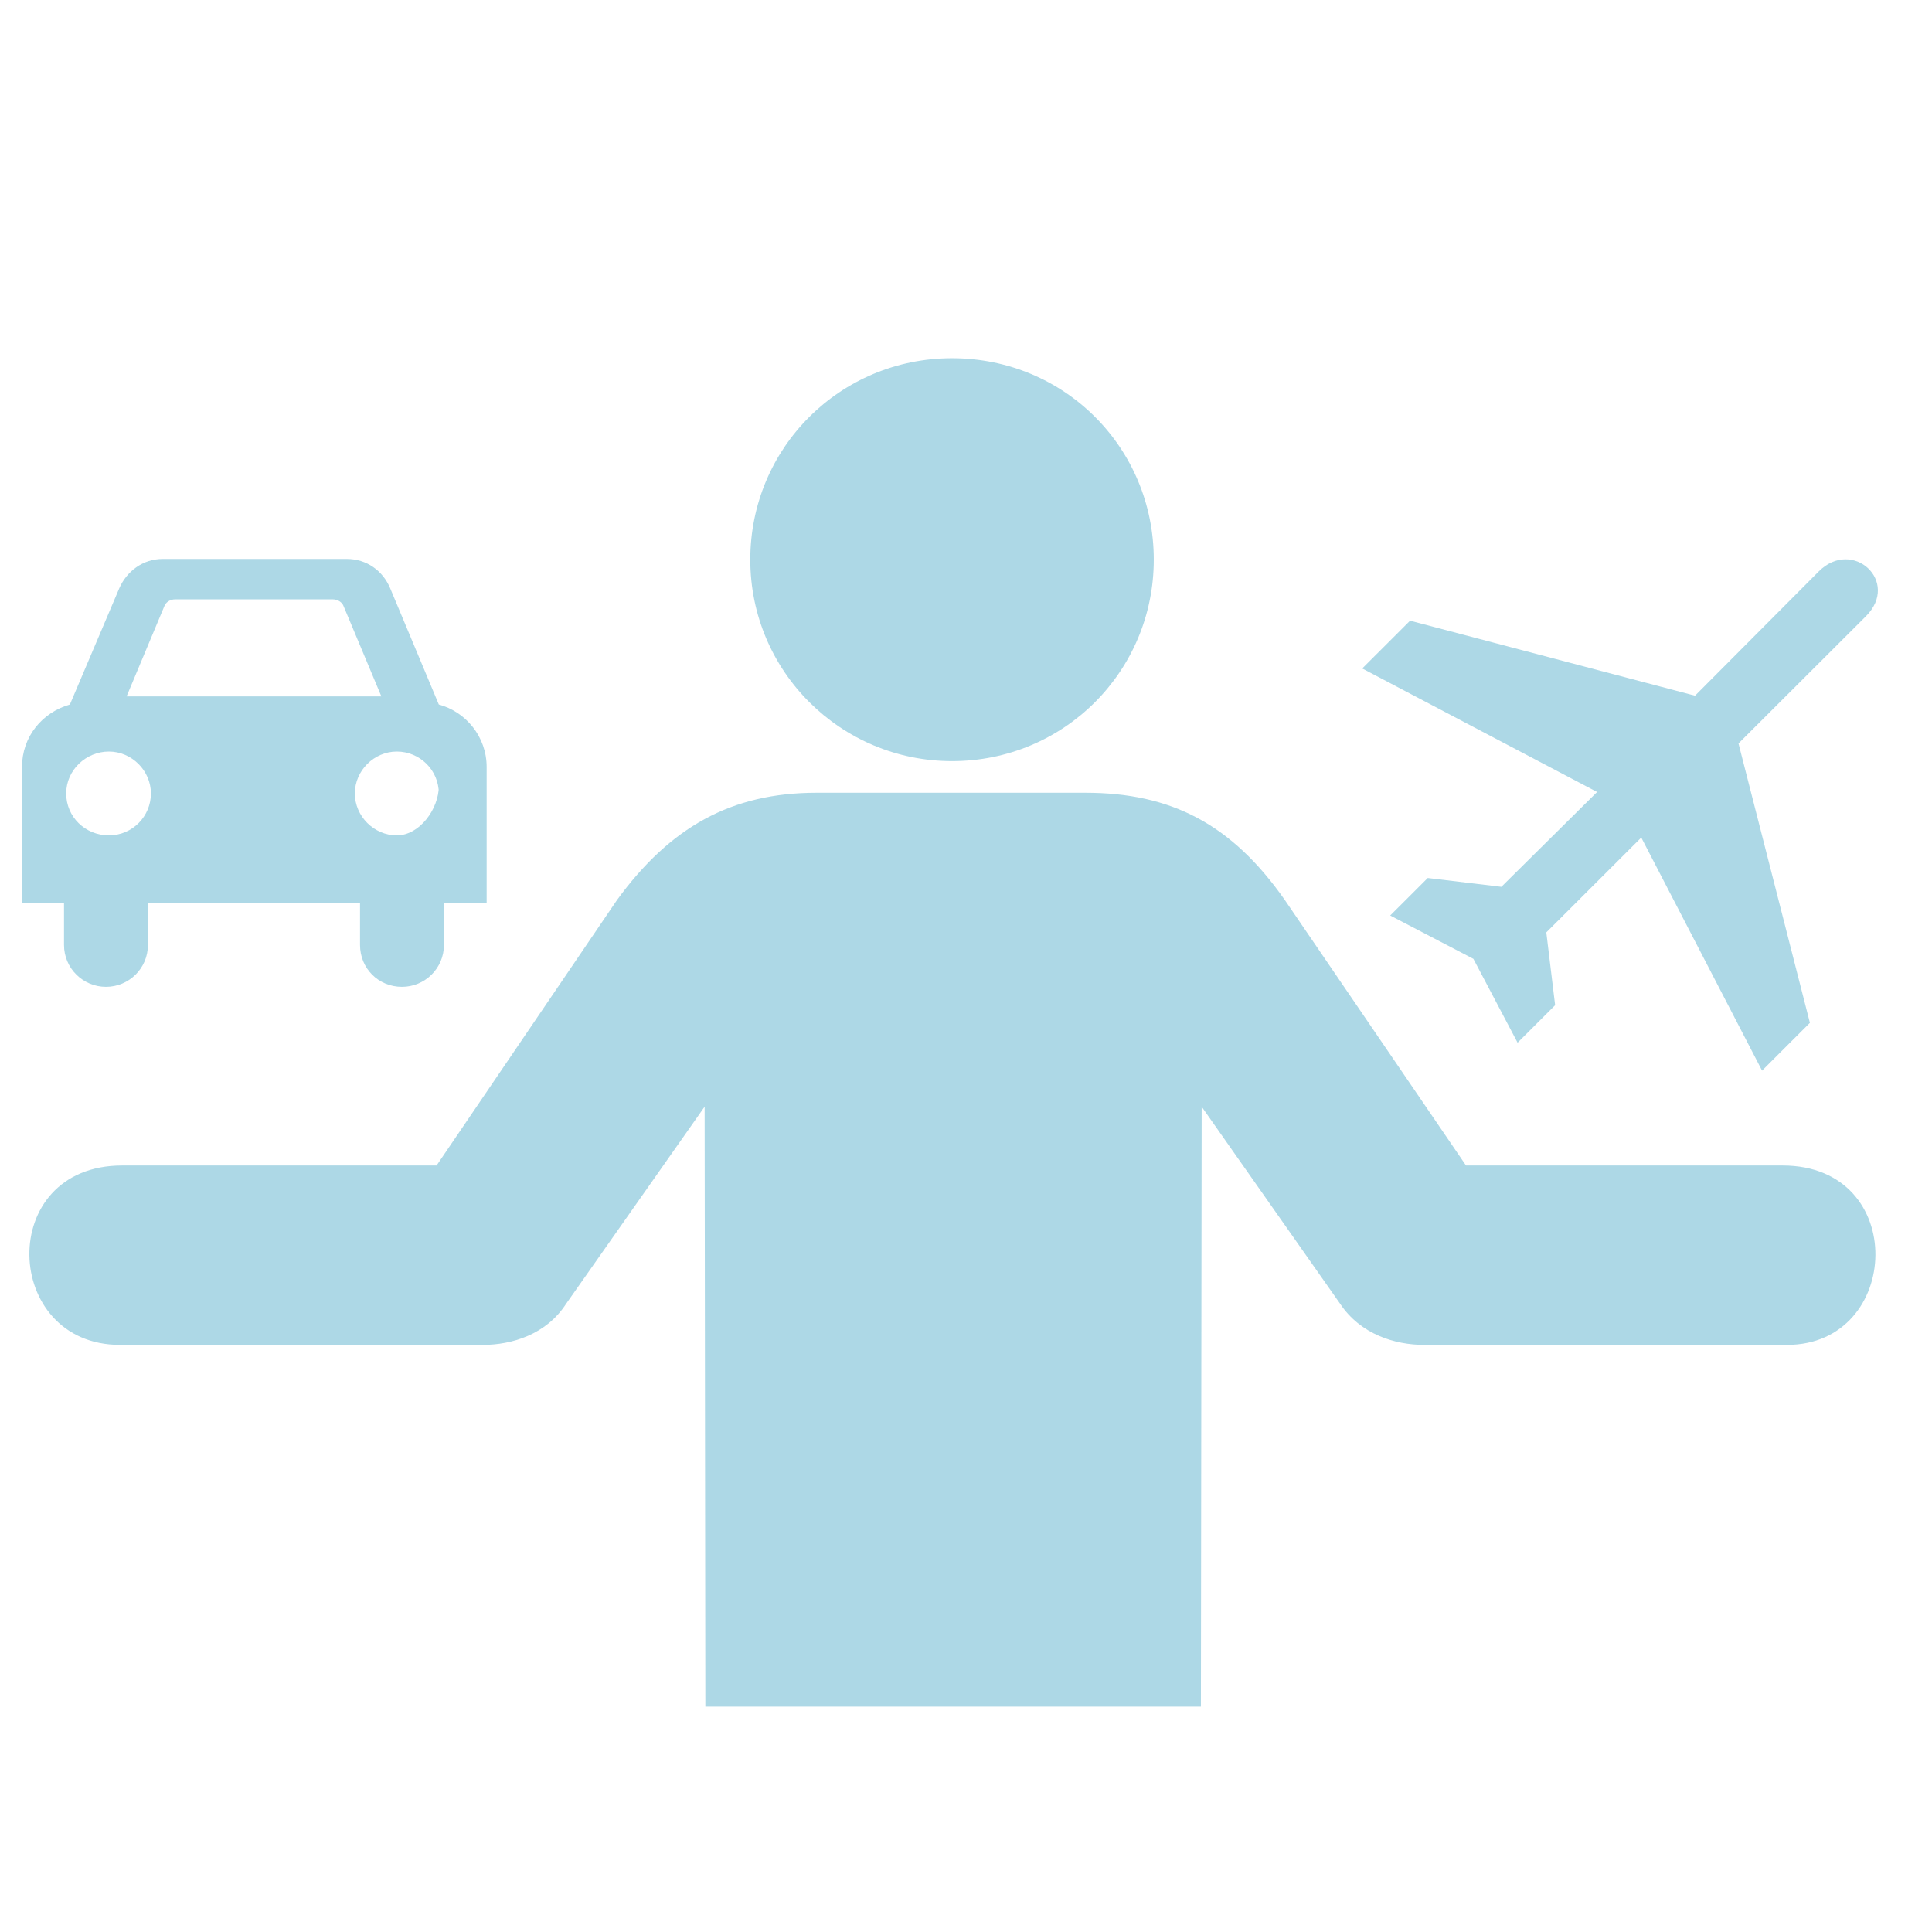 <svg width="46" height="46" viewBox="0 0 46 46" fill="none" xmlns="http://www.w3.org/2000/svg">
<g clip-path="url(#clip0_56_3036)">
<path d="M22.668 18.122C25.332 18.122 27.471 15.986 27.471 13.325C27.471 10.665 25.35 8.529 22.668 8.529C20.003 8.529 17.864 10.665 17.864 13.325C17.864 15.986 20.02 18.122 22.668 18.122ZM11.499 32.021H2.856C0.051 32.021 -0.107 27.75 2.908 27.75H10.395L14.69 21.43C15.953 19.697 17.408 18.875 19.442 18.875H25.841C27.892 18.875 29.33 19.627 30.592 21.43L34.905 27.75H42.444C45.459 27.75 45.284 32.021 42.549 32.021H33.906C33.222 32.021 32.398 31.776 31.907 31.041L28.611 26.349L28.593 40.634H16.794L16.777 26.349L13.48 31.041C13.007 31.776 12.183 32.021 11.499 32.021Z" fill="#ADD8E6"/>
<path d="M3.522 21.5V22.498C3.522 23.058 3.067 23.496 2.523 23.496C1.98 23.496 1.524 23.058 1.524 22.498V21.5H0.524V18.262C0.524 17.544 0.998 16.966 1.664 16.774L2.839 14.008C3.014 13.605 3.4 13.308 3.873 13.308H8.256C8.73 13.308 9.115 13.588 9.291 14.008L10.448 16.774C11.096 16.949 11.587 17.544 11.587 18.262V21.5H10.57V22.498C10.57 23.058 10.115 23.496 9.571 23.496C9.01 23.496 8.572 23.058 8.572 22.498V21.5H3.522ZM2.593 19.89C3.154 19.89 3.593 19.435 3.593 18.892C3.593 18.349 3.137 17.894 2.593 17.894C2.05 17.894 1.576 18.332 1.576 18.892C1.576 19.452 2.032 19.89 2.593 19.89ZM10.448 18.892C10.448 18.332 9.992 17.894 9.448 17.894C8.905 17.894 8.449 18.349 8.449 18.892C8.449 19.435 8.905 19.89 9.448 19.89C9.992 19.89 10.448 19.259 10.448 18.717M9.08 16.581L8.186 14.445C8.151 14.34 8.046 14.27 7.923 14.27H4.171C4.048 14.27 3.943 14.34 3.908 14.445L3.014 16.581C3.032 16.581 9.08 16.581 9.08 16.581Z" fill="#ADD8E6"/>
<path d="M44.426 14.673C45.25 13.85 44.11 12.8 43.304 13.605L40.358 16.564L33.573 14.778L32.434 15.916L38.026 18.857L35.747 21.115L33.994 20.905L33.1 21.798L35.081 22.83L36.133 24.826L37.027 23.933L36.817 22.2L39.078 19.942L41.954 25.491L43.093 24.353L41.393 17.701L44.426 14.673Z" fill="#ADD8E6"/>
</g>
<defs>
<clipPath id="clip0_56_3036">
<rect width="44.883" height="44.814" fill="white" transform="translate(0.174 0.817)"/>
</clipPath>
</defs>
</svg>
